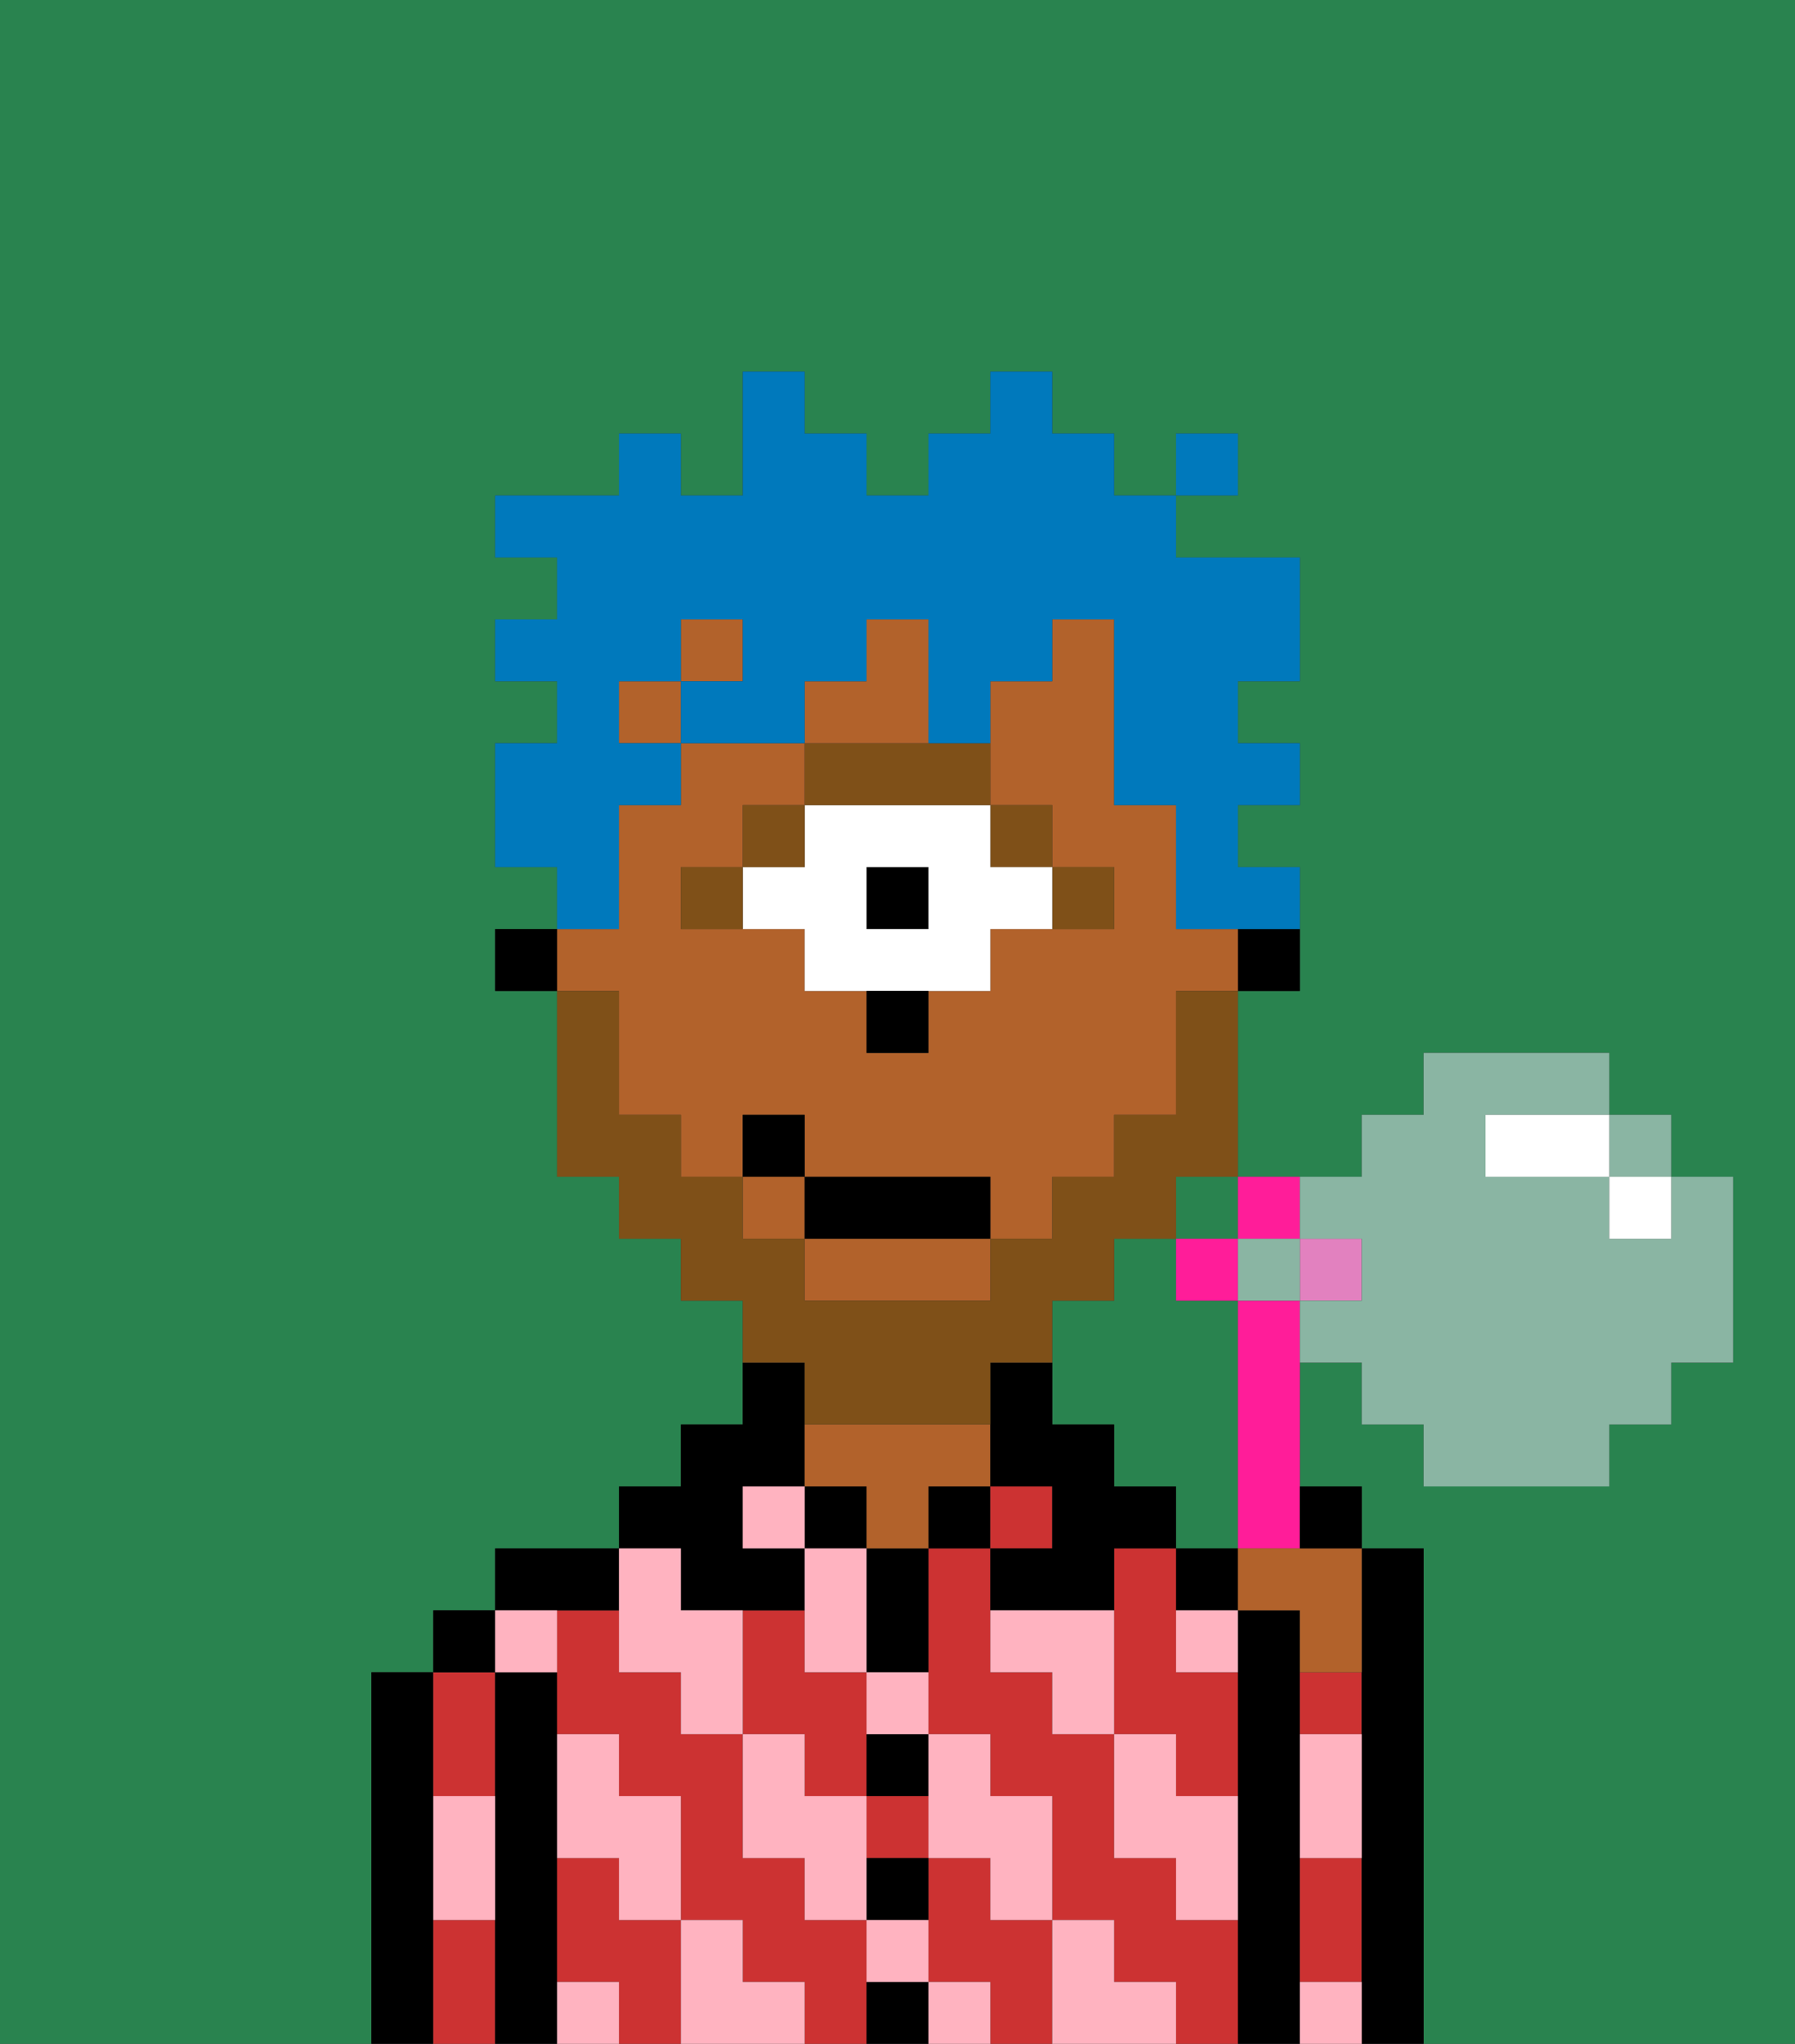 <svg xmlns="http://www.w3.org/2000/svg" viewBox="0 0 29 33"><rect x="0" y="0" width="29" height="33" fill="#333333" stroke="none"/><defs><style>polygon,rect,path{shape-rendering:crispedges;}.za190-1{fill:#29834f;}.za190-2{fill:#000000;}.za190-3{fill:#cc3232;}.za190-4{fill:#b2622b;}.za190-5{fill:#ffb3c0;}.za190-6{fill:#7f5018;}.za190-7{fill:#ffffff;}.za190-8{fill:#7f5018;}.za190-9{fill:#0079bc;}.za190-10{fill:#ff1d99;}.za190-11{fill:#e281bf;}.za190-12{fill:#8ab5a3;}</style></defs><path class="za190-1" d="M18,23v1h1v1h1V21H19V20H18v1H17v2Z"/><polygon class="za190-1" points="19 20 20 20 20 20 20 19 19 19 19 20"/><path class="za190-1" d="M0,33H6V27H7V26H8V25h2V24h1V23h1V21H11V20H10V19H9V16H8V15H9V14H8V12H9V11H8V10H9V9H8V8h2V7h1V8h1V6h1V7h1V8h1V7h1V6h1V7h1V8h1V7h1V8H19V9h2v2H20v1h1v1H20v1h1v2H20v3h2V18h1V17h3v1h1v1h1v3H27v1H26v1H23V23H22V22H21v2h1v1h1v8h6V0H0Z"/><rect class="za190-1" x="26" y="19" height="1"/><rect class="za190-1" x="24" y="18" height="1"/><path class="za190-2" d="M7,30V27H6v6H7V30Z"/><path class="za190-3" d="M7,31v2H8V31Z"/><path class="za190-3" d="M8,29V27H7v2Z"/><rect class="za190-2" x="7" y="26" width="1" height="1"/><path class="za190-2" d="M9,31V27H8v6H9V31Z"/><path class="za190-3" d="M13,29h1V27H13V26H12v2h1Z"/><path class="za190-3" d="M16,31V30H15v2h1v1h1V31Z"/><path class="za190-3" d="M19,31V30H18V28H17V27H16V25H15v3h1v1h1v2h1v1h1v1h1V31Z"/><path class="za190-3" d="M10,31V30H9v2h1v1h1V31Z"/><rect class="za190-3" x="14" y="29" width="1" height="1"/><path class="za190-3" d="M19,26V25H18v3h1v1h1V27H19Z"/><path class="za190-3" d="M14,31H13V30H12V28H11V27H10V26H9v2h1v1h1v2h1v1h1v1h1V31Z"/><path class="za190-2" d="M10,26V25H8v1h2Z"/><path class="za190-2" d="M11,26h2V25H12V24h1V22H12v1H11v1H10v1h1Z"/><rect class="za190-2" x="13" y="24" width="1" height="1"/><path class="za190-2" d="M14,32v1h1V32Z"/><path class="za190-2" d="M14,31h1V30H14Z"/><path class="za190-2" d="M14,29h1V28H14Z"/><path class="za190-2" d="M14,26v1h1V25H14Z"/><rect class="za190-2" x="15" y="24" width="1" height="1"/><path class="za190-4" d="M16,24V23H13v1h1v1h1V24Z"/><rect class="za190-3" x="16" y="24" width="1" height="1"/><path class="za190-2" d="M18,25h1V24H18V23H17V22H16v2h1v1H16v1h2Z"/><rect class="za190-2" x="19" y="25" width="1" height="1"/><path class="za190-2" d="M21,31V26H20v7h1V31Z"/><path class="za190-3" d="M21,31v1h1V30H21Z"/><path class="za190-3" d="M21,28h1V27H21Z"/><path class="za190-2" d="M23,25H22v8h1V25Z"/><path class="za190-5" d="M19,28H18v2h1v1h1V29H19Z"/><path class="za190-5" d="M21,32v1h1V32Z"/><path class="za190-5" d="M16,26v1h1v1h1V26Z"/><path class="za190-5" d="M19,27h1V26H19Z"/><path class="za190-5" d="M21,29v1h1V28H21Z"/><path class="za190-5" d="M18,32V31H17v2h2V32Z"/><path class="za190-5" d="M15,30h1v1h1V29H16V28H15v2Z"/><polygon class="za190-5" points="14 27 14 26 14 25 13 25 13 26 13 27 14 27"/><path class="za190-5" d="M14,28h1V27H14Z"/><rect class="za190-5" x="15" y="32" width="1" height="1"/><path class="za190-5" d="M14,32h1V31H14Z"/><path class="za190-5" d="M14,29H13V28H12v2h1v1h1V29Z"/><rect class="za190-5" x="12" y="24" width="1" height="1"/><path class="za190-5" d="M10,27h1v1h1V26H11V25H10v2Z"/><path class="za190-5" d="M12,32V31H11v2h2V32Z"/><path class="za190-5" d="M10,30v1h1V29H10V28H9v2Z"/><path class="za190-5" d="M9,32v1h1V32Z"/><path class="za190-5" d="M9,27V26H8v1Z"/><path class="za190-5" d="M7,30v1H8V29H7Z"/><path class="za190-2" d="M20,16h1V15H20Z"/><rect class="za190-4" x="11" y="10" width="1" height="1"/><path class="za190-4" d="M13,21h3V20H13Z"/><rect class="za190-4" x="12" y="19" width="1" height="1"/><path class="za190-4" d="M10,17v1h1v1h1V18h1v1h3v1h1V19h1V18h1V16h1V15H19V13H18V10H17v1H16v2h1v1h1v1H16v1H15v1H14V16H13V15H11V14h1V13h1V12H11v1H10v2H9v1h1Z"/><rect class="za190-2" x="8" y="15" width="1" height="1"/><path class="za190-6" d="M18,15V14H17v1Z"/><rect class="za190-6" x="16" y="13" width="1" height="1"/><rect class="za190-2" x="14" y="14" width="1" height="1"/><path class="za190-7" d="M13,13v1H12v1h1v1h3V15h1V14H16V13H13Zm2,2H14V14h1Z"/><path class="za190-6" d="M14,12H13v1h3V12H14Z"/><rect class="za190-6" x="12" y="13" width="1" height="1"/><path class="za190-6" d="M11,14v1h1V14Z"/><path class="za190-2" d="M14,17h1V16H14Z"/><rect class="za190-4" x="10" y="11" width="1" height="1"/><path class="za190-4" d="M15,12V10H14v1H13v1h2Z"/><path class="za190-8" d="M13,23h3V22h1V21h1V20h1V19h1V16H19v2H18v1H17v1H16v1H13V20H12V19H11V18H10V16H9v3h1v1h1v1h1v1h1Z"/><rect class="za190-2" x="13" y="19" width="3" height="1"/><rect class="za190-2" x="12" y="18" width="1" height="1"/><path class="za190-9" d="M10,14V13h1V12H10V11h1V10h1v1H11v1h2V11h1V10h1v2h1V11h1V10h1v3h1v2h2V14H20V13h1V12H20V11h1V9H19V8H18V7H17V6H16V7H15V8H14V7H13V6H12V8H11V7H10V8H8V9H9v1H8v1H9v1H8v2H9v1h1Z"/><rect class="za190-9" x="19" y="7" width="1" height="1"/><polygon class="za190-10" points="20 21 20 20 19 20 19 21 20 21"/><path class="za190-10" d="M21,20V19H20v1Z"/><polygon class="za190-11" points="21 21 22 21 22 20 21 20 21 20 21 21 21 21"/><path class="za190-10" d="M21,21H20v4h1V22h0Z"/><path class="za190-4" d="M20,25v1h1v1h1V25H20Z"/><path class="za190-2" d="M22,25V24H21v1Z"/><polygon class="za190-12" points="27 19 27 18 26 18 26 19 27 19"/><path class="za190-12" d="M21,20h1v1H21v1h1v1h1v1h3V23h1V22h1V19H27v1H26V19H24V18h2V17H23v1H22v1H21v1Z"/><polygon class="za190-12" points="20 21 21 21 21 20 20 20 20 20 20 21 20 21"/><polygon class="za190-7" points="26 20 27 20 27 19 27 19 26 19 26 20"/><path class="za190-7" d="M24,19h2V18H24Z"/></svg>